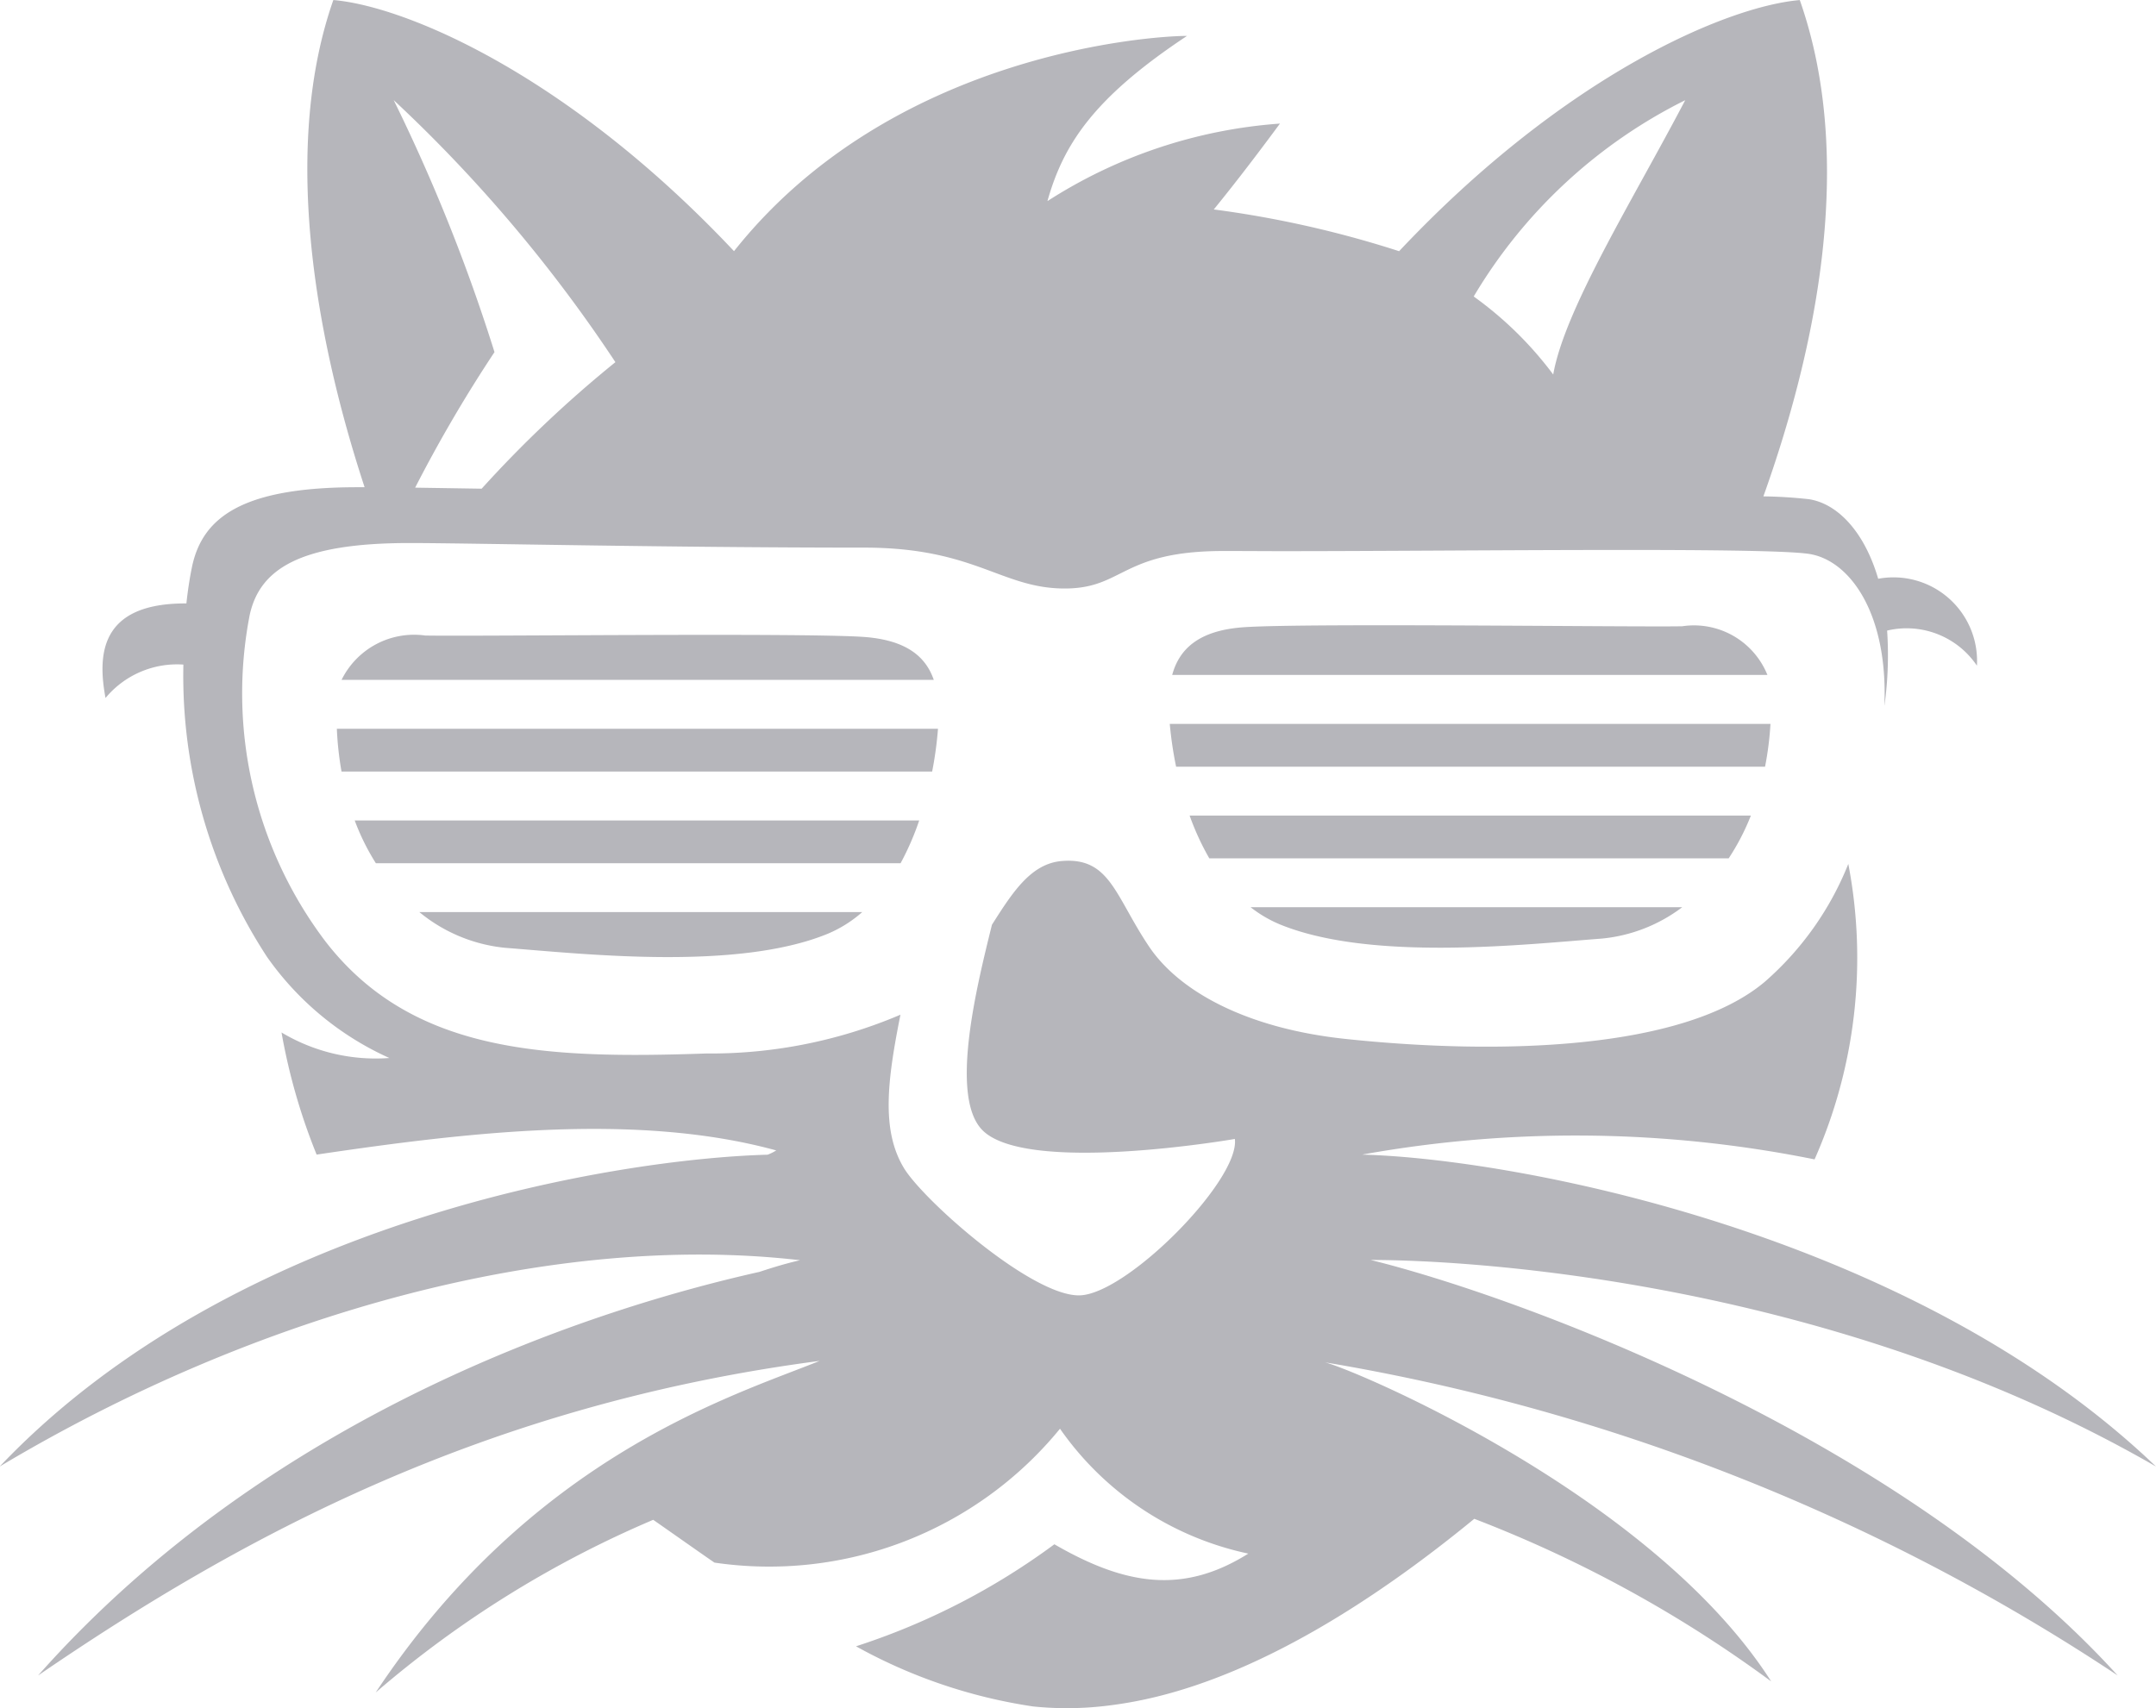 <svg xmlns="http://www.w3.org/2000/svg" width="64.485" height="51.1" viewBox="0 0 64.485 51.1"><defs><style>.a{fill:#b6b6bb;}</style></defs><g transform="translate(-2619 -696)"><g transform="translate(2619 696)"><path class="a" d="M-260.771-1.729c3.15,0,13.935.661,23.49,6.18-7.327-7.025-19.256-9.217-23.734-9.331l.034-.009a36.094,36.094,0,0,1,13.488.151,14.89,14.89,0,0,0,1.009-8.839,9.2,9.2,0,0,1-2.5,3.528c-2.446,2.06-8.014,2.186-12.532,1.708-2.971-.314-4.983-1.425-5.882-2.764-1.018-1.516-1.168-2.674-2.6-2.56-.925.073-1.471.916-2.1,1.909-.419,1.706-1.29,5.114-.289,6.139,1.32,1.352,7.555.268,7.555.268.153,1.227-3.222,4.641-4.641,4.679s-4.681-2.847-5.261-3.815c-.677-1.129-.494-2.612-.1-4.581a14.492,14.492,0,0,1-5.811,1.16c-4.773.163-8.794.012-11.394-3.362a12.3,12.3,0,0,1-2.259-9.755c.3-1.372,1.492-2.154,4.773-2.154,1.775,0,7.7.137,13.606.137,3.3,0,4.088,1.205,5.956,1.223,1.816.018,1.7-1.122,4.8-1.122.661,0,1.244.005,1.726.005,5.328,0,14.407-.122,15.771.081,1.226.183,2.379,1.783,2.26,4.555,0-.019.007-.041.009-.06a10.923,10.923,0,0,0,.074-2.2,2.534,2.534,0,0,1,2.686,1.05,2.5,2.5,0,0,0-2.953-2.6c-.417-1.423-1.223-2.245-2.062-2.379a13.587,13.587,0,0,0-1.372-.086c1.557-4.356,2.776-10.043,1.089-14.848-2.173.186-7.017,2.235-11.984,7.513a31.265,31.265,0,0,0-5.543-1.249c.445-.546,1.1-1.377,1.979-2.569a14.794,14.794,0,0,0-6.955,2.32c.478-1.694,1.374-3.087,4.176-4.943-1.062,0-8.845.509-13.55,6.44-4.968-5.278-9.811-7.327-11.984-7.513-1.51,4.3-.617,9.846.935,14.575h-.211c-3.4,0-4.638.869-4.953,2.39-.066.322-.123.687-.166,1.087-2.606-.015-2.656,1.552-2.419,2.829a2.779,2.779,0,0,1,2.329-1,15.371,15.371,0,0,0,2.5,8.743,8.959,8.959,0,0,0,3.66,3.027,5.48,5.48,0,0,1-3.225-.764,18.068,18.068,0,0,0,1.05,3.654c4.476-.664,9.557-1.274,13.747-.125a1.46,1.46,0,0,1-.258.128c-4.4.119-15.926,1.911-22.969,9.329,7.7-4.6,16.573-7.025,23.94-6.172-.377.085-.786.206-1.213.348-4.714,1.056-14.51,4.1-21.579,12.076,6.092-4.172,13.377-8.1,23.376-9.412-2.583,1.043-8.586,2.838-13.277,9.92a31.639,31.639,0,0,1,8.3-5.166c.213.147,1.626,1.142,1.832,1.28A11.233,11.233,0,0,0-270.062,3.32a9.2,9.2,0,0,0,5.632,3.736c-1.952,1.227-3.68.948-5.8-.279a20.684,20.684,0,0,1-5.933,3.052,15.614,15.614,0,0,0,5.3,1.8,9.95,9.95,0,0,0,2.143-.014c1.568-.183,5.263-.85,11.049-5.6a37.786,37.786,0,0,1,8.88,4.864c-3.5-5.491-12.278-9.26-13.339-9.544A61.06,61.06,0,0,1-238.429,10.7C-244.963,3.5-256.46-.67-260.771-1.729Zm9.411-34.7c-1.572,3-3.605,6.249-3.95,8.21a10.853,10.853,0,0,0-2.378-2.334A15.258,15.258,0,0,1-251.361-36.426Zm-32,7.841a35.633,35.633,0,0,0-4,3.785l-1.989-.031a41.95,41.95,0,0,1,2.373-4.055,52.963,52.963,0,0,0-3.015-7.539A43.634,43.634,0,0,1-283.357-28.585Z" transform="translate(301.766 39.423)"/></g><g transform="translate(2629.075 714.711)"><g transform="translate(0 0.283)"><g transform="translate(0 2.809)"><path class="a" d="M69.157,49.517a9.628,9.628,0,0,0,.14,1.28H86.962a11.172,11.172,0,0,0,.175-1.28Z" transform="translate(-69.157 -49.517)"/></g><g transform="translate(0.536 5.551)"><path class="a" d="M69.9,53.327a6.882,6.882,0,0,0,.633,1.28H86.227a8.17,8.17,0,0,0,.557-1.28Z" transform="translate(-69.902 -53.327)"/></g><g transform="translate(2.468 8.293)"><path class="a" d="M72.587,57.137a4.773,4.773,0,0,0,2.568,1.069c2.309.177,6.923.7,9.65-.422a3.752,3.752,0,0,0,1.028-.647Z" transform="translate(-72.587 -57.137)"/></g><g transform="translate(0.141)"><path class="a" d="M87.066,46.96c-.24-.7-.828-1.2-2.121-1.287-1.917-.125-11.6-.011-13.087-.04a2.417,2.417,0,0,0-2.505,1.327Z" transform="translate(-69.353 -45.614)"/></g></g><g transform="translate(24.912 0)"><g transform="translate(0.596 5.688)"><path class="a" d="M104.6,53.124a7.859,7.859,0,0,0,.589,1.28h15.534a6.926,6.926,0,0,0,.664-1.28Z" transform="translate(-104.602 -53.124)"/></g><g transform="translate(0 2.946)"><path class="a" d="M103.774,49.314a11.39,11.39,0,0,0,.19,1.28h17.615a9.521,9.521,0,0,0,.162-1.28Z" transform="translate(-103.774 -49.314)"/></g><g transform="translate(0.072)"><path class="a" d="M121.677,46.7a2.368,2.368,0,0,0-2.549-1.455c-1.482.028-11.17-.1-13.087.027-1.38.089-1.957.661-2.166,1.428Z" transform="translate(-103.874 -45.22)"/></g><g transform="translate(2.418 8.43)"><path class="a" d="M107.134,56.934a3.743,3.743,0,0,0,.859.507c2.726,1.127,7.341.606,9.65.431a4.723,4.723,0,0,0,2.4-.938Z" transform="translate(-107.134 -56.934)"/></g></g></g></g></svg>